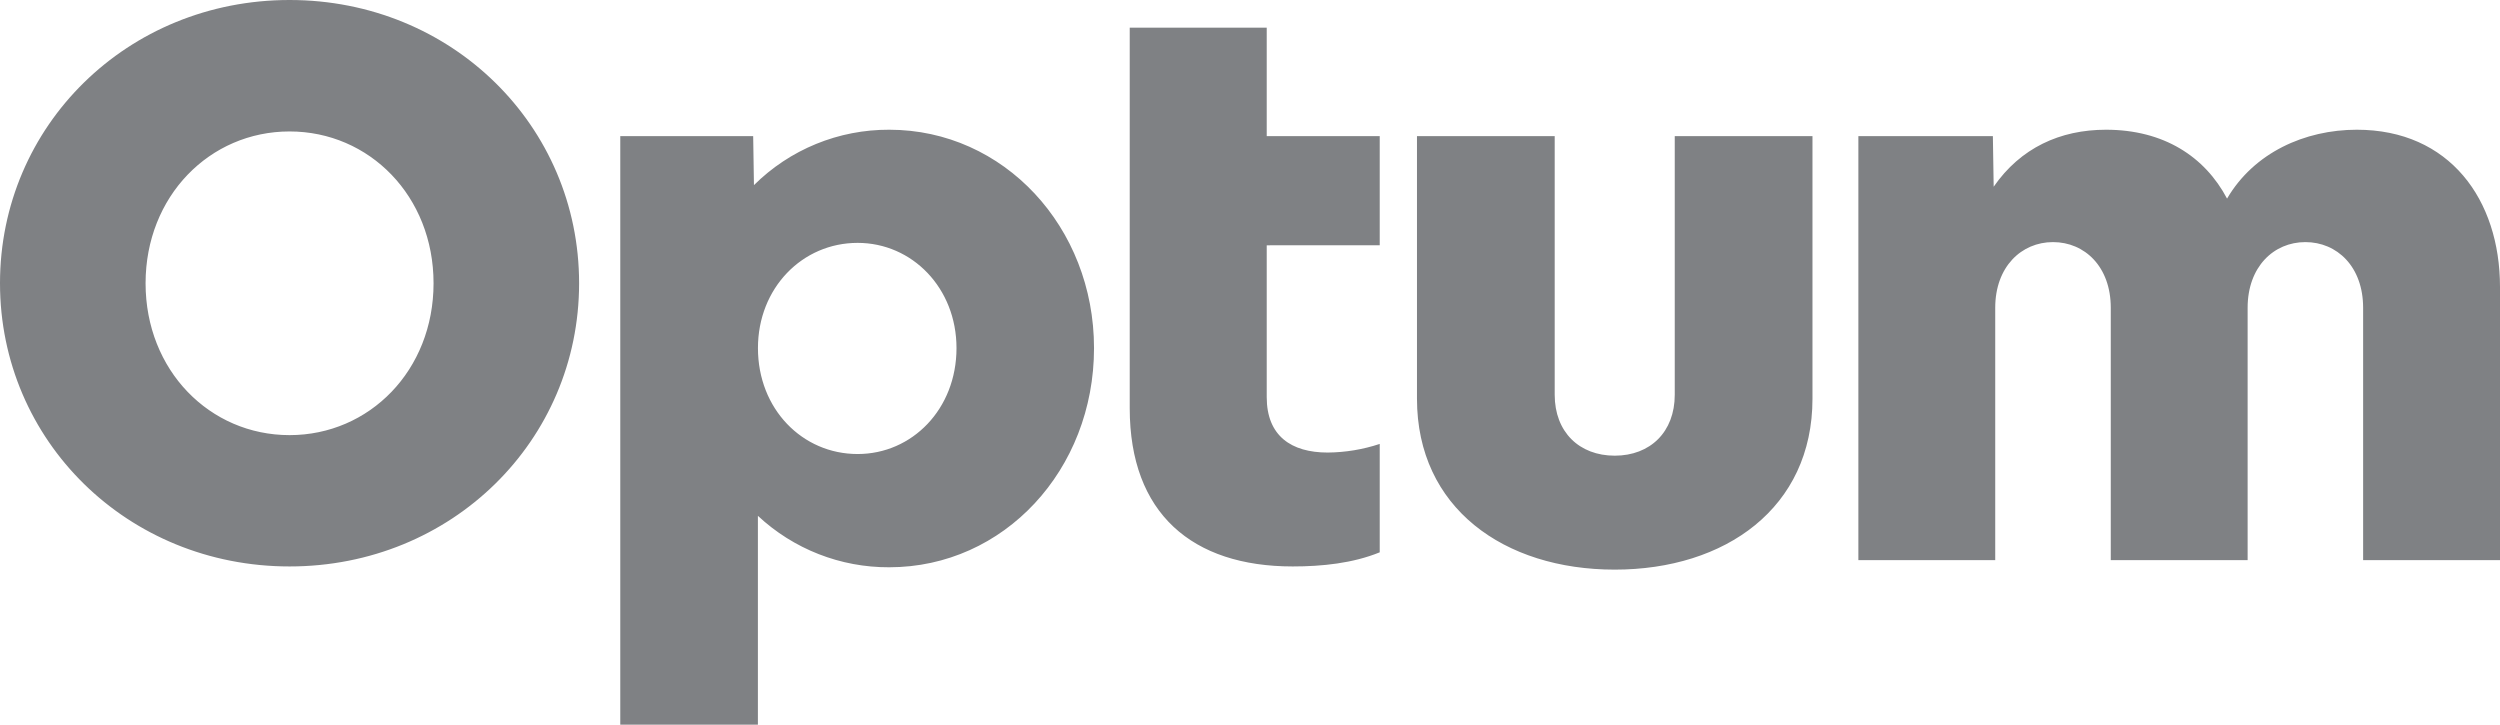 <svg width="100" height="29" viewBox="0 0 100 29" fill="none" xmlns="http://www.w3.org/2000/svg">
<path d="M74.335 22.405V5.444H79.715L79.747 7.469C80.822 5.915 82.405 5.189 84.24 5.189C86.551 5.189 88.195 6.266 89.082 7.944C90.158 6.107 92.189 5.189 94.273 5.189C97.975 5.189 100 7.975 100 11.487V22.405H94.525V12.311C94.525 10.665 93.482 9.684 92.215 9.684C90.948 9.684 89.905 10.672 89.905 12.311V22.405H84.431V12.311C84.431 10.665 83.386 9.684 82.12 9.684C80.855 9.684 79.809 10.672 79.809 12.311V22.405H74.335ZM72.499 15.949C72.499 20.316 69.017 22.785 64.589 22.785C60.161 22.785 56.679 20.316 56.679 15.949V5.444H62.188V15.791C62.188 17.278 63.168 18.227 64.589 18.227C66.01 18.227 66.99 17.278 66.99 15.791V5.444H72.499V15.949ZM55.189 9.811V5.444H50.669V1.107H45.189V16.329C45.189 20.538 47.689 22.658 51.709 22.658C52.88 22.658 54.11 22.532 55.189 22.093V17.757C54.517 17.98 53.815 18.096 53.107 18.102C51.651 18.102 50.669 17.436 50.669 15.886V9.812L55.189 9.811ZM38.26 13.924C38.26 16.362 36.487 18.161 34.305 18.161C32.09 18.161 30.318 16.357 30.318 13.924C30.318 11.523 32.09 9.715 34.305 9.715C36.487 9.715 38.26 11.52 38.26 13.924ZM30.316 28.987V20.633C31.741 21.964 33.62 22.7 35.569 22.691C40.158 22.691 43.761 18.798 43.761 13.924C43.761 9.082 40.154 5.189 35.569 5.189C34.566 5.185 33.571 5.378 32.643 5.758C31.714 6.138 30.87 6.698 30.158 7.405L30.127 5.444H24.811V28.987H30.316ZM17.342 11.332C17.342 14.814 14.778 17.405 11.582 17.405C8.386 17.405 5.823 14.811 5.823 11.332C5.823 7.853 8.386 5.258 11.582 5.258C14.778 5.258 17.342 7.849 17.342 11.329V11.332ZM11.582 0C5.095 0 0 5.031 0 11.329C0 17.627 5.095 22.658 11.582 22.658C18.069 22.658 23.164 17.627 23.164 11.329C23.164 5.031 18.069 0 11.582 0Z" fill="#7F8184"/>
</svg>

